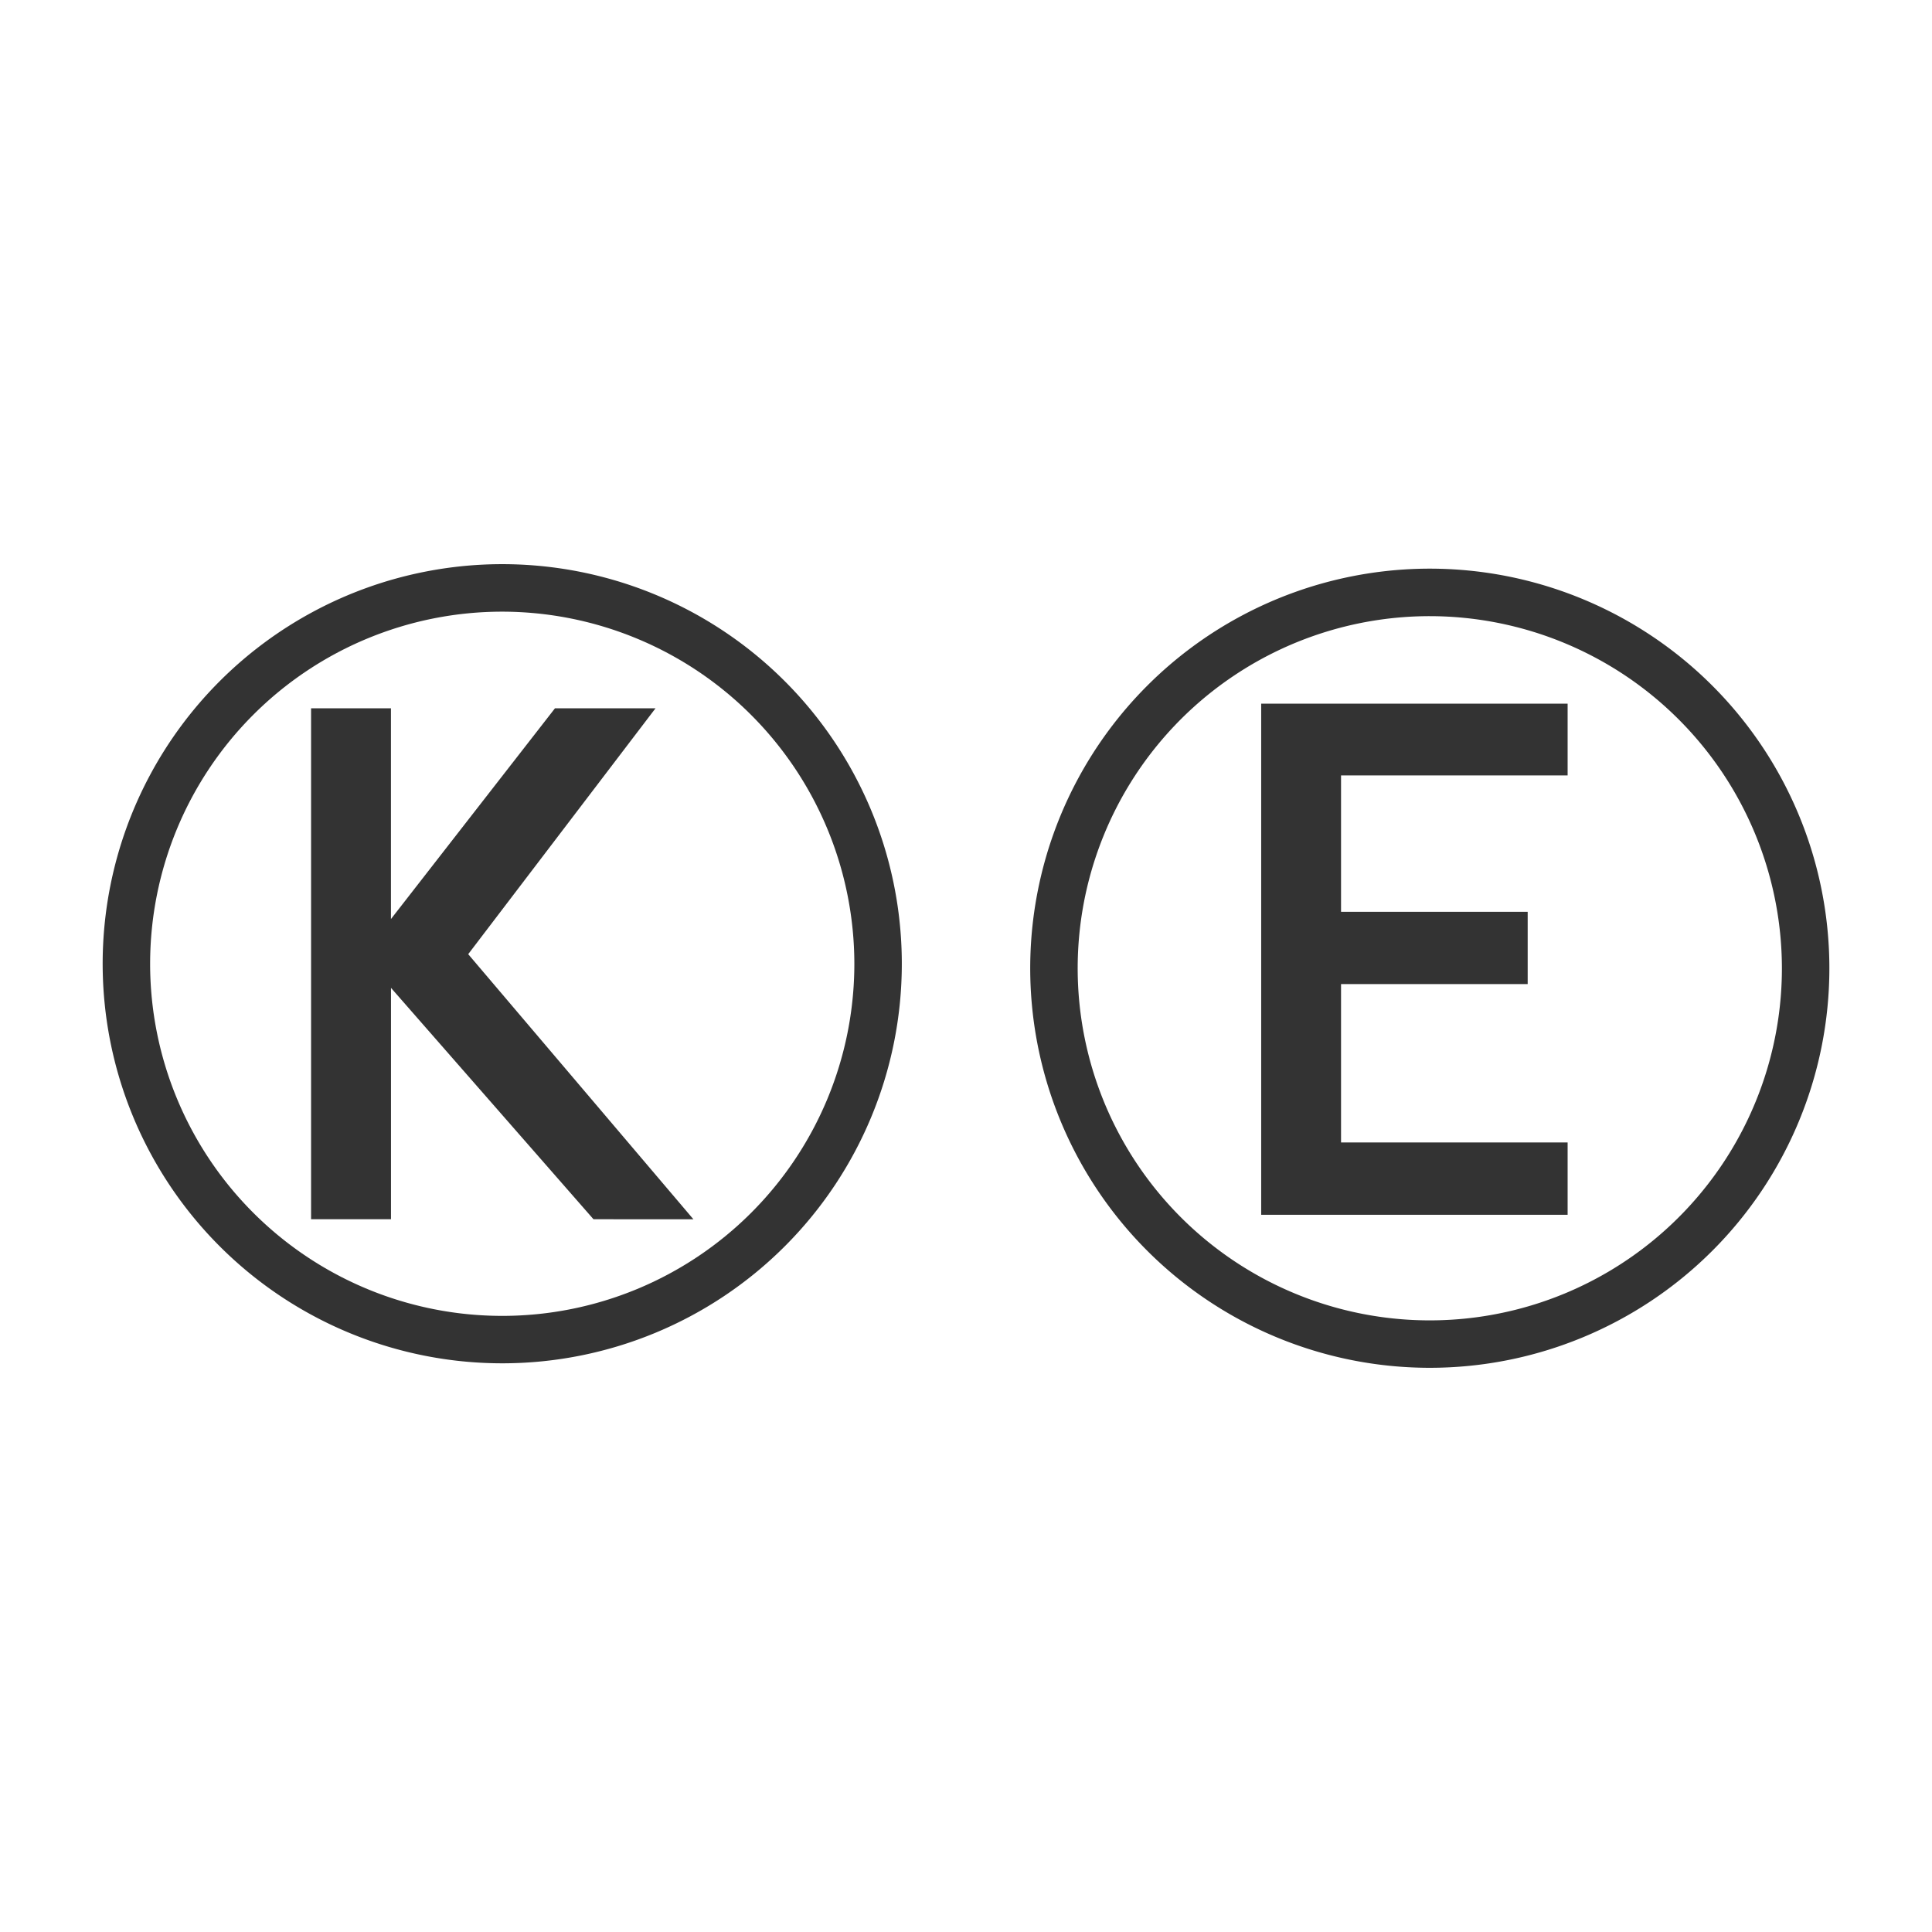 <svg xmlns="http://www.w3.org/2000/svg" viewBox="0 0 529.16 529.16"><rect x="0" y="0" width="529.16" height="529.16" fill="#333333" stroke="none"/><title>eetlijst_2</title><g id="01999f42-c2c1-4a1c-bda6-4dca68c22eed" data-name="eetlijst kok"><g id="6e53f90b-beca-4cfb-a0ee-65a4cd51d91c" data-name="2"><path d="M391.62,168.76a96.44,96.44,0,1,0,96.43,96.43A96.54,96.54,0,0,0,391.62,168.76Zm37.74,43.62H367.3v37.35h51.12v19.8H367.3v43.38h62.06v19.81H345.43v-140h83.93Z" fill="#fff"/><path d="M0,0V529.16H529.16V0ZM137.55,373.4A109.44,109.44,0,1,1,247,264,109.43,109.43,0,0,1,137.55,373.4Zm254.07,1.23A109.44,109.44,0,1,1,501.05,265.19,109.44,109.44,0,0,1,391.62,374.63Z" fill="#fff"/><path d="M137.55,167.53A96.44,96.44,0,1,0,234,264,96.55,96.55,0,0,0,137.55,167.53Zm25,166.41-55.46-63.37v63.37H85.2V194h21.88v57.72L152,194h27.54l-51.3,67.34,61.68,72.61Z" fill="#fff"/></g></g></svg>